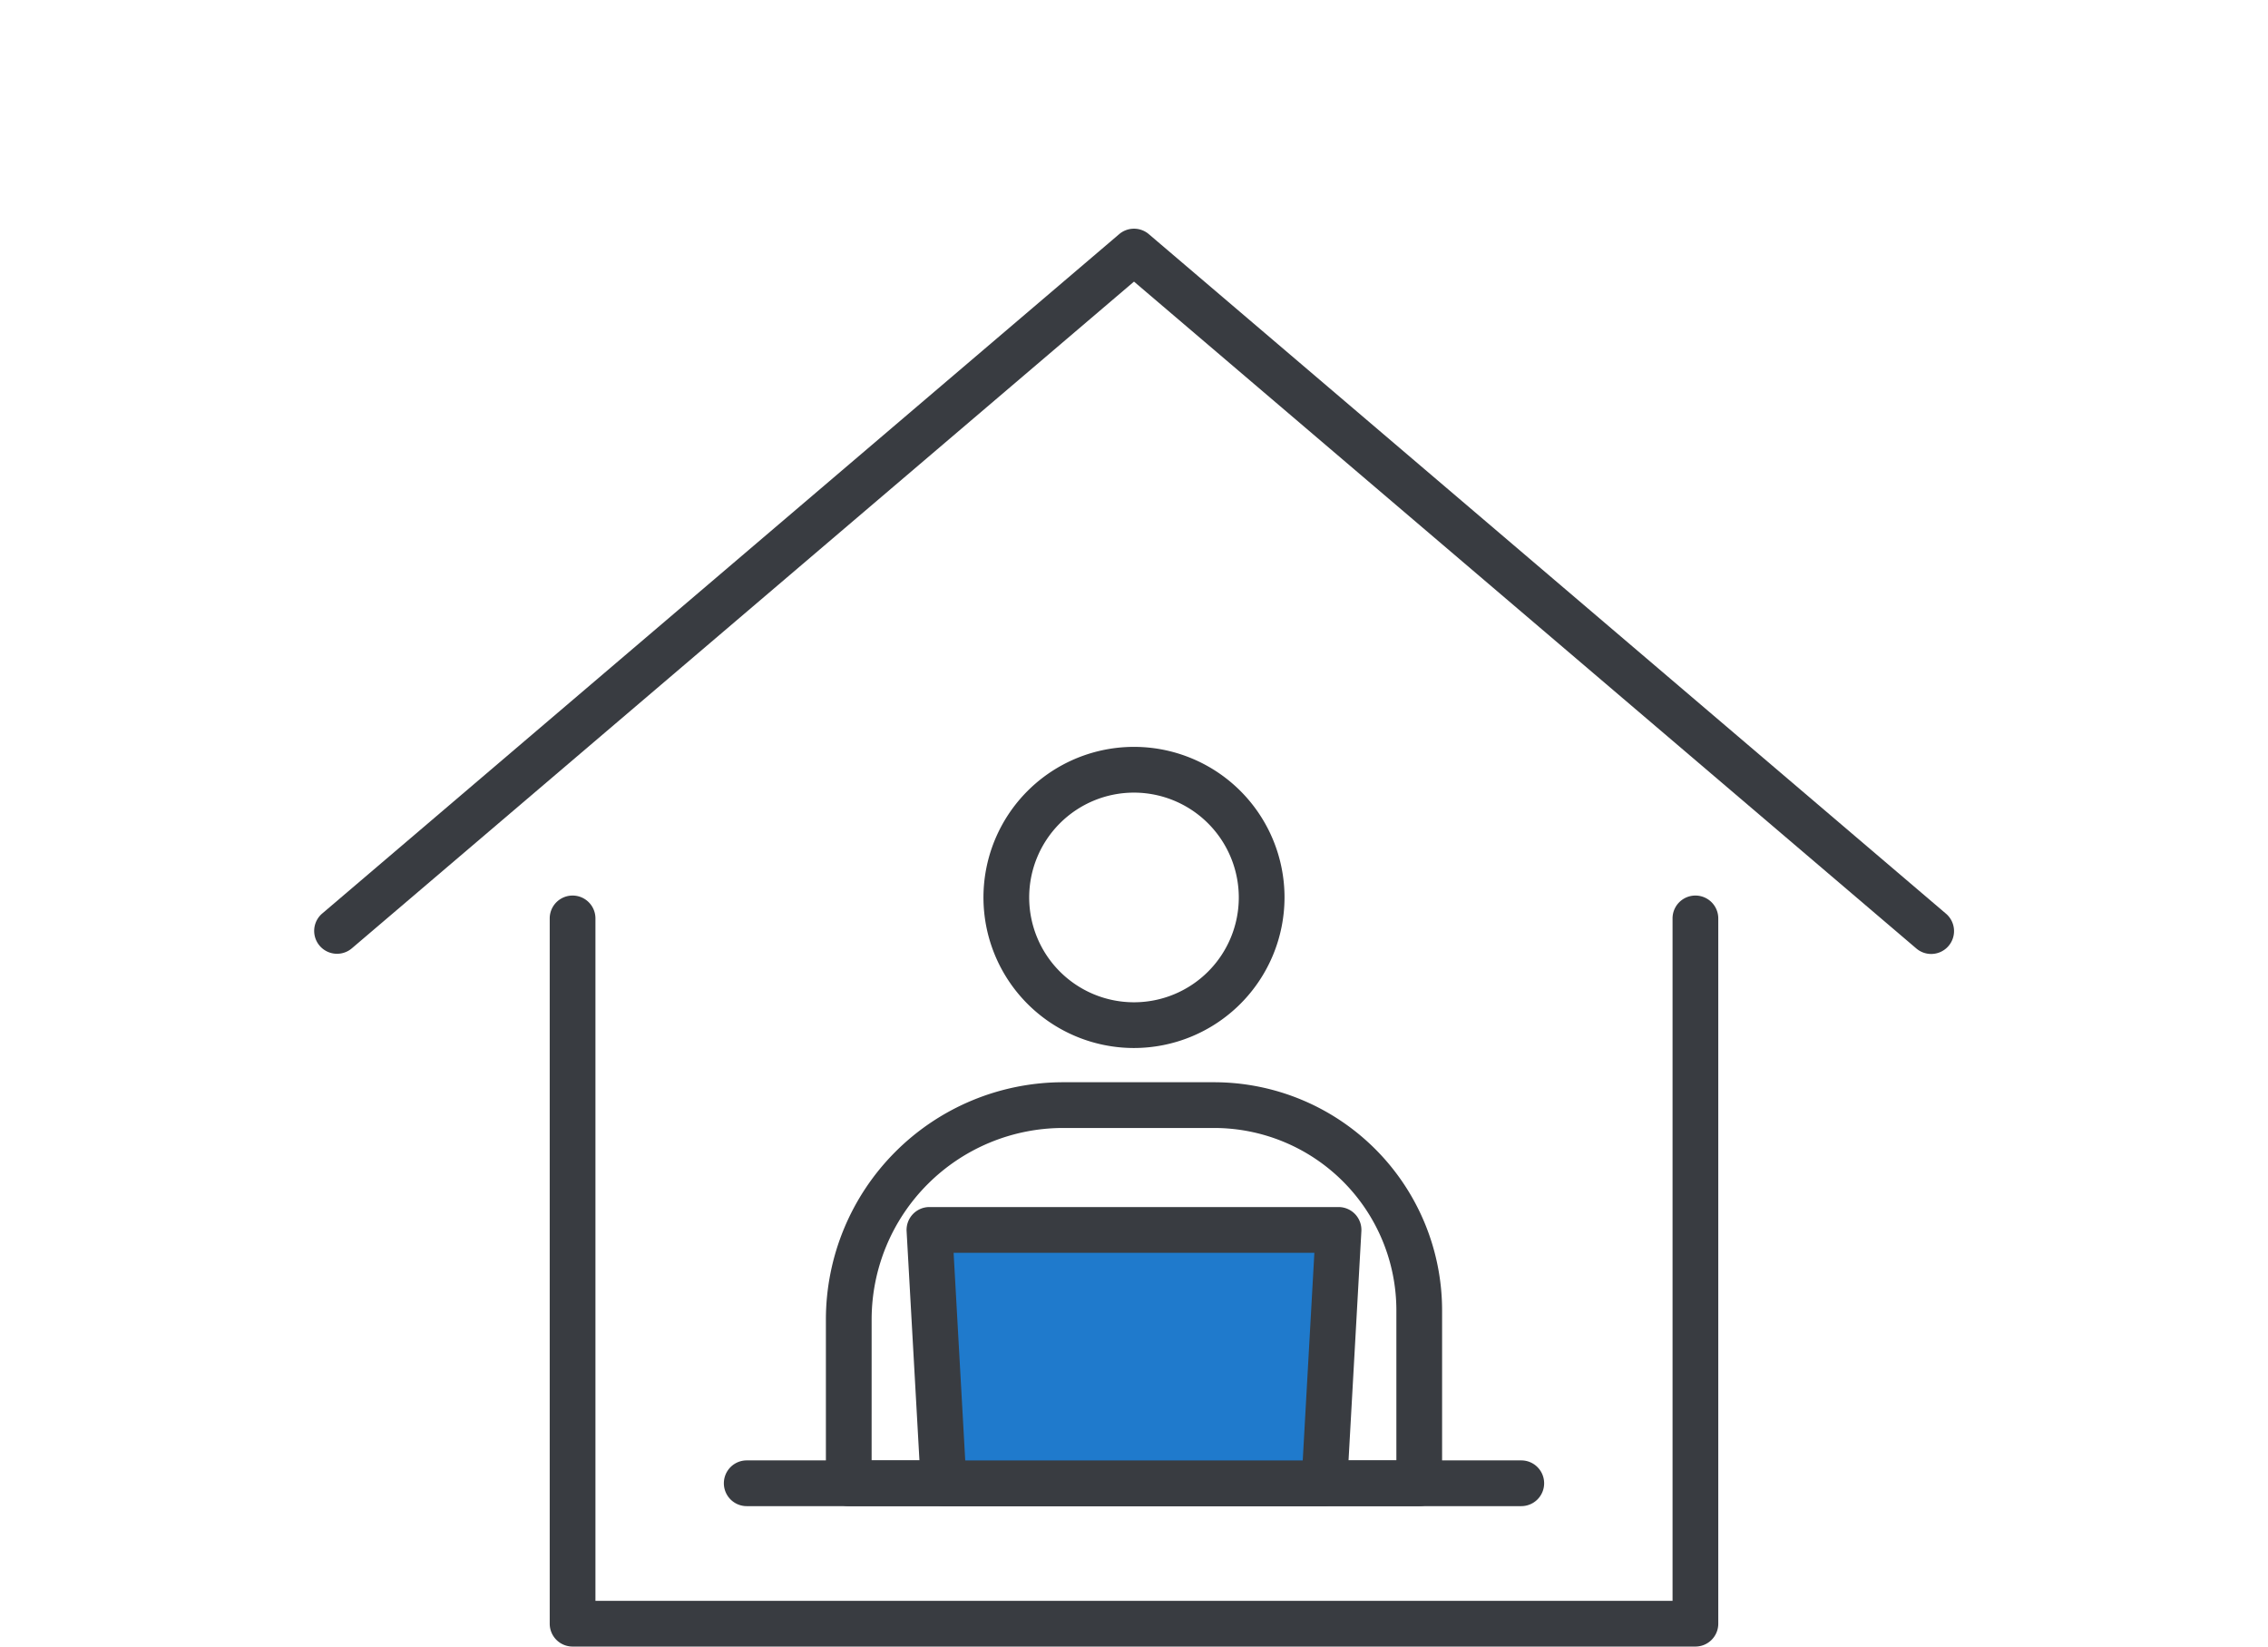 <svg height="180" viewBox="0 0 248 180" width="248" xmlns="http://www.w3.org/2000/svg"><g fill="#393c41"><path d="m211.168 104.286a2.489 2.489 0 0 1 -1.62-.597l-85.548-72.904-85.548 72.904a2.5 2.5 0 0 1 -3.242-3.806l87.169-74.286a2.5 2.5 0 0 1 3.242 0l87.169 74.286a2.5 2.5 0 0 1 -1.622 4.403z"/><path d="m185.389 180h-122.779a2.5 2.5 0 0 1 -2.5-2.5v-77.1a2.5 2.5 0 0 1 5 0v74.6h117.779v-74.6a2.5 2.5 0 1 1 5 0v77.1a2.5 2.5 0 0 1 -2.5 2.5z"/><path d="m155.19 164.649h-62.38a2.5 2.5 0 0 1 -2.5-2.5v-17.918a25.951 25.951 0 0 1 25.921-25.922h16.536a24.95 24.95 0 0 1 24.922 24.922v18.918a2.5 2.5 0 0 1 -2.5 2.5zm-59.88-5h57.38v-16.418a19.944 19.944 0 0 0 -19.922-19.922h-16.536a20.946 20.946 0 0 0 -20.921 20.922z"/><path d="m124 114.567a16.46 16.46 0 1 1 16.459-16.46 16.478 16.478 0 0 1 -16.459 16.46zm0-27.919a11.46 11.46 0 1 0 11.459 11.46 11.473 11.473 0 0 0 -11.459-11.46z"/><path d="m166.348 164.649h-84.696a2.5 2.5 0 0 1 0-5h84.696a2.5 2.5 0 1 1 0 5z"/></g><path d="m144.817 162.149h-41.634l-1.551-27.695h44.736z" fill="#1f7acc"/><path d="m144.816 164.649h-41.634a2.5 2.5 0 0 1 -2.496-2.36l-1.551-27.696a2.5 2.5 0 0 1 2.496-2.64h44.736a2.5 2.5 0 0 1 2.496 2.64l-1.552 27.696a2.5 2.5 0 0 1 -2.496 2.36zm-39.27-5h36.905l1.272-22.696h-39.449z" fill="#393c41"/></svg>
